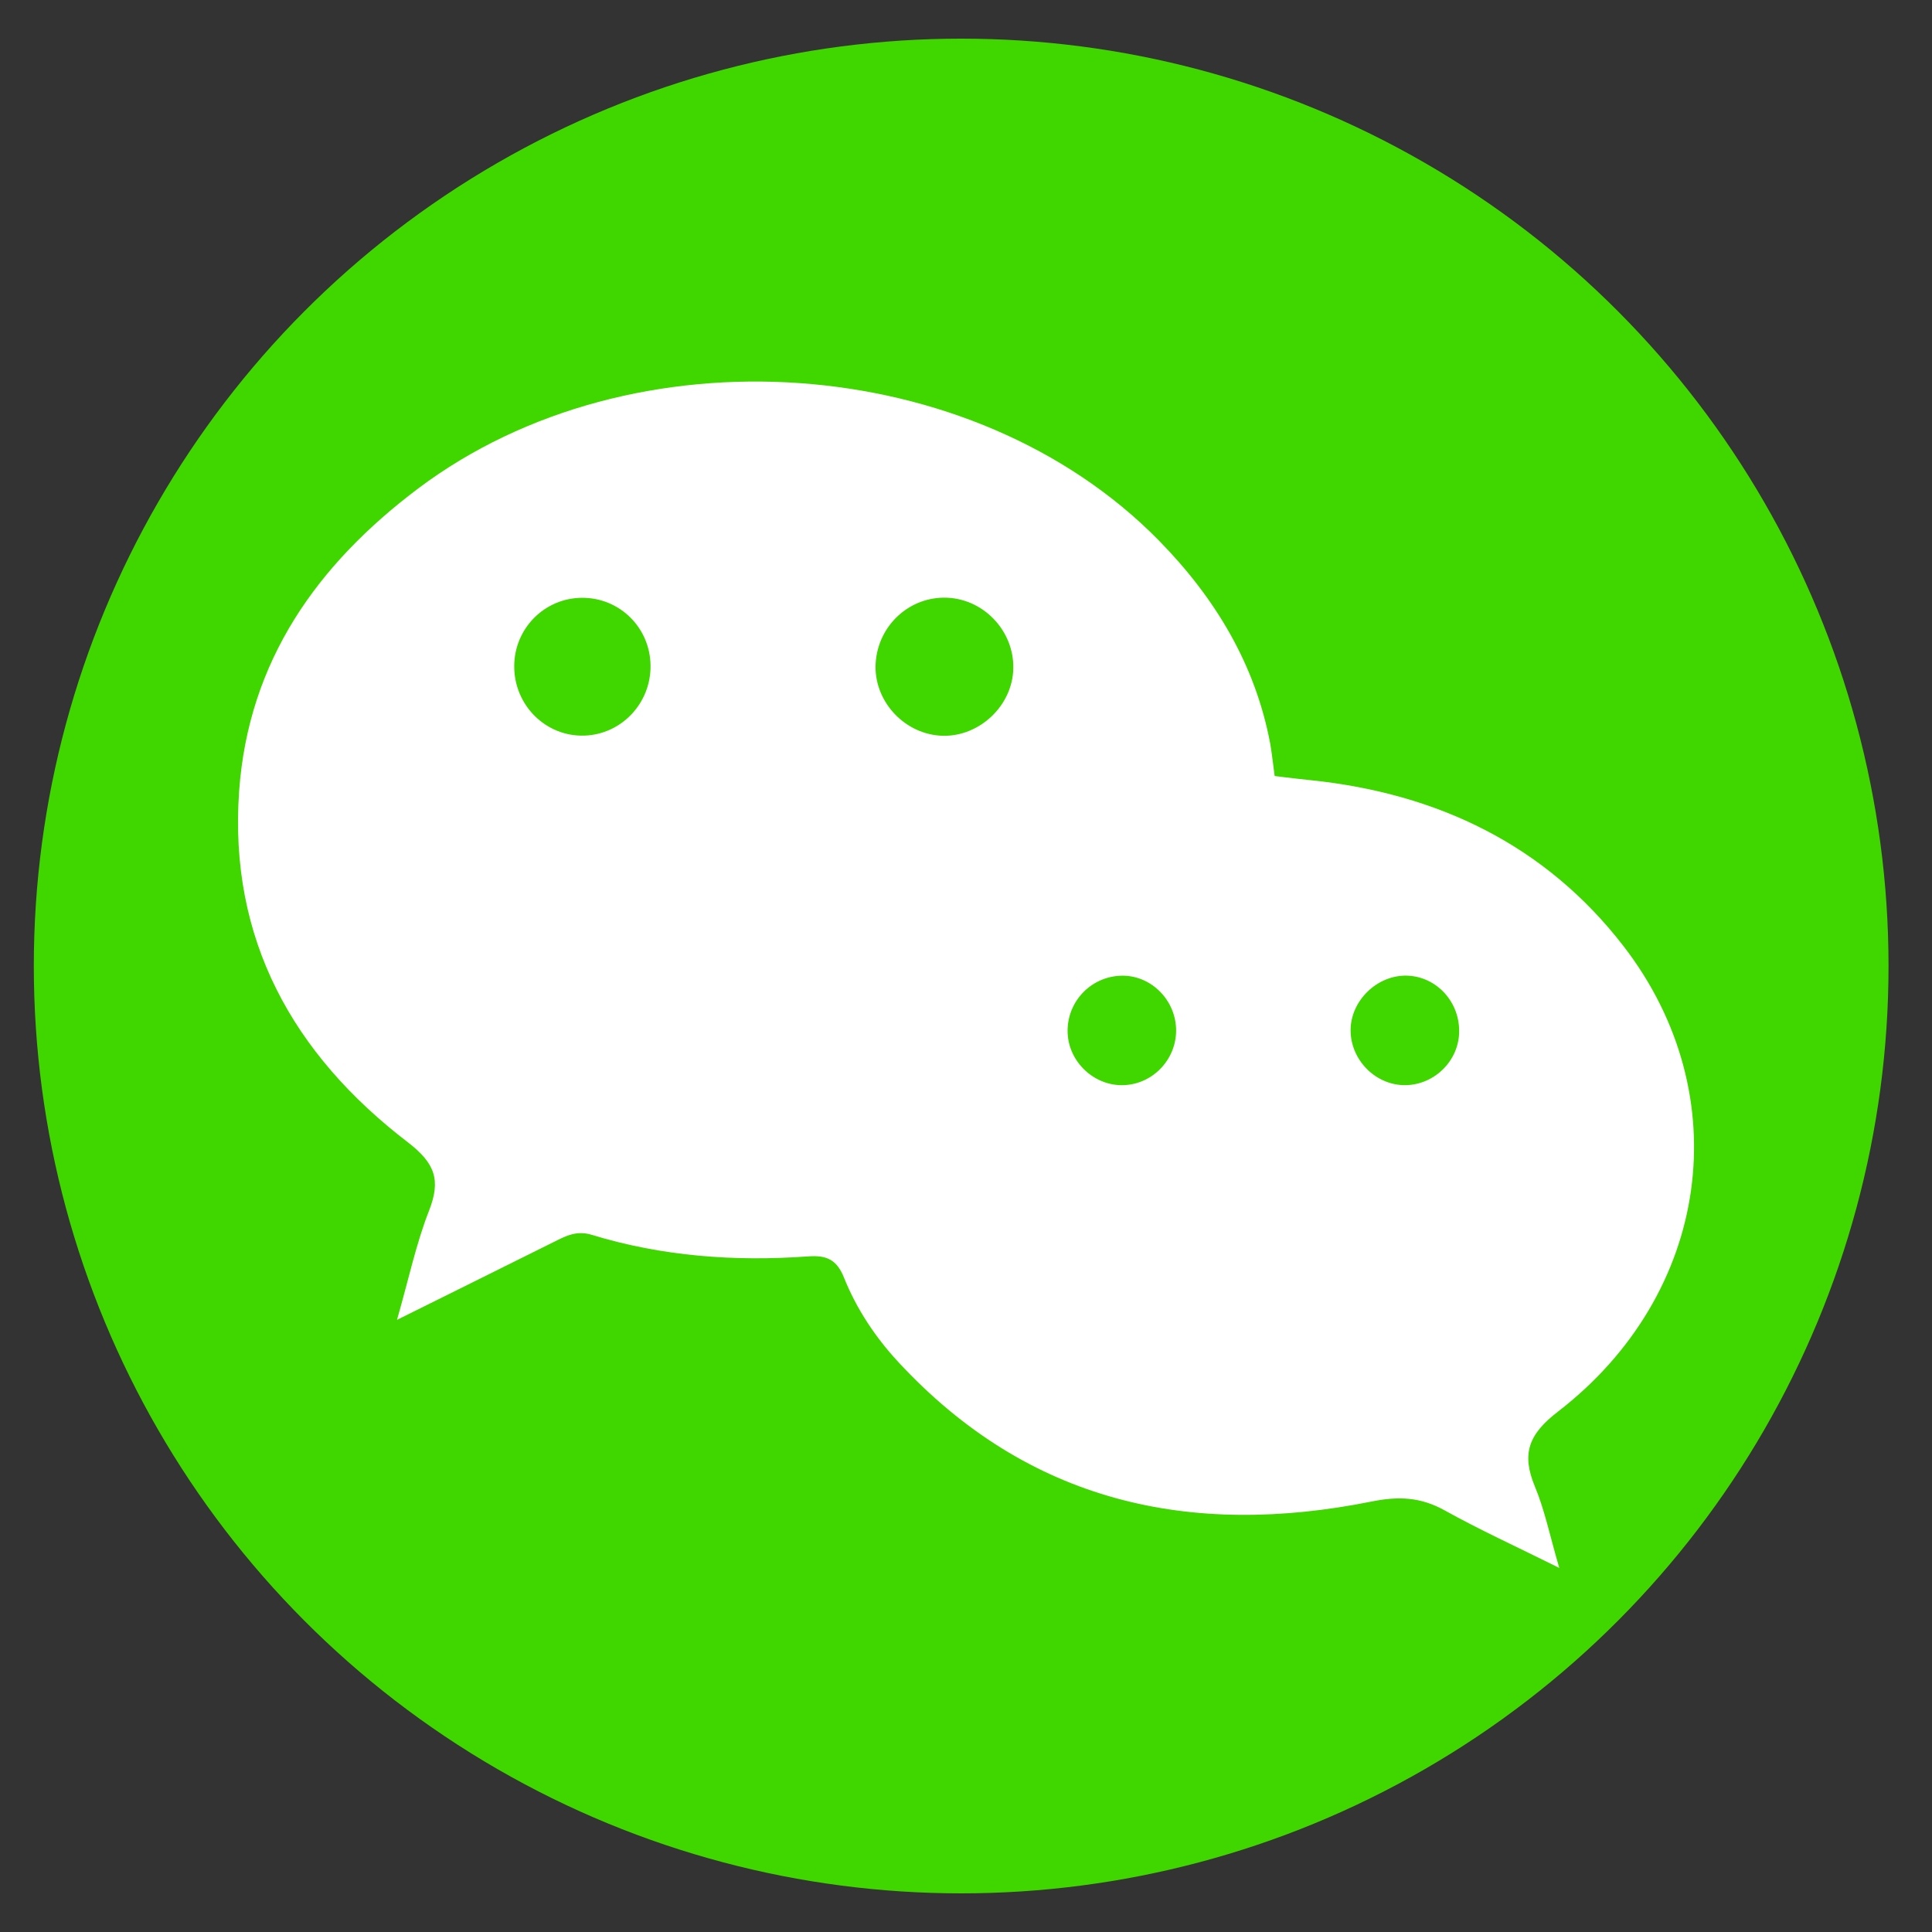 <?xml version="1.0" encoding="utf-8"?>
<!-- Generator: Adobe Illustrator 17.0.0, SVG Export Plug-In . SVG Version: 6.00 Build 0)  -->
<!DOCTYPE svg PUBLIC "-//W3C//DTD SVG 1.1//EN" "http://www.w3.org/Graphics/SVG/1.1/DTD/svg11.dtd">
<svg version="1.1" id="图层_1" xmlns="http://www.w3.org/2000/svg" xmlns:xlink="http://www.w3.org/1999/xlink" x="0px" y="0px"
	 width="100px" height="100.003px" viewBox="0 0 100 100.003" enable-background="new 0 0 100 100.003" xml:space="preserve">
<rect x="0" y="0" width="100" height="100.003" fill="#333333" stroke="none"/>
<circle fill="#40D700" cx="49.75" cy="50" r="48"/>
<path fill="#FFFFFF" d="M80.707,81.155c-2.203-1.096-4.107-1.963-5.928-2.976c-1.24-0.689-2.372-0.745-3.782-0.461
	c-9.401,1.888-17.766,0.046-24.496-7.215c-1.192-1.286-2.165-2.748-2.817-4.375c-0.37-0.923-0.89-1.167-1.848-1.098
	c-3.792,0.274-7.551,0.002-11.205-1.115c-0.783-0.24-1.343,0.056-1.965,0.368c-2.583,1.288-5.17,2.568-8.117,4.032
	c0.61-2.13,0.99-3.945,1.656-5.644c0.626-1.597,0.313-2.466-1.1-3.55c-5.939-4.552-9.276-10.508-8.727-18.18
	c0.482-6.722,4.03-11.725,9.284-15.67c11.088-8.323,28.698-7.091,38.316,2.7c2.909,2.963,5.001,6.413,5.772,10.539
	c0.061,0.324,0.226,1.656,0.226,1.656s0.885,0.115,1.907,0.221c6.511,0.681,12.101,3.339,16.15,8.585
	c5.951,7.71,4.492,18.021-3.4,24.098c-1.518,1.169-1.89,2.182-1.186,3.876C79.953,78.161,80.218,79.48,80.707,81.155z
	 M45.325,34.311c-0.125,1.9,1.395,3.625,3.316,3.765c1.892,0.138,3.652-1.387,3.798-3.287c0.152-1.988-1.414-3.759-3.406-3.851
	C47.102,30.853,45.454,32.348,45.325,34.311z M33.672,34.442c-0.025-1.959-1.6-3.51-3.548-3.5c-1.94,0.01-3.5,1.583-3.508,3.535
	c-0.008,2.03,1.639,3.661,3.629,3.598C32.171,38.013,33.698,36.395,33.672,34.442z M58.019,50.503
	c-1.591,0.052-2.827,1.389-2.758,2.978c0.067,1.495,1.372,2.721,2.865,2.687c1.572-0.035,2.825-1.391,2.746-2.971
	C60.792,51.668,59.507,50.455,58.019,50.503z M72.822,50.5c-1.541-0.042-2.919,1.299-2.915,2.834
	c0.004,1.501,1.242,2.788,2.729,2.832c1.503,0.044,2.809-1.153,2.886-2.652C75.605,51.908,74.384,50.542,72.822,50.5z"/>
</svg>
